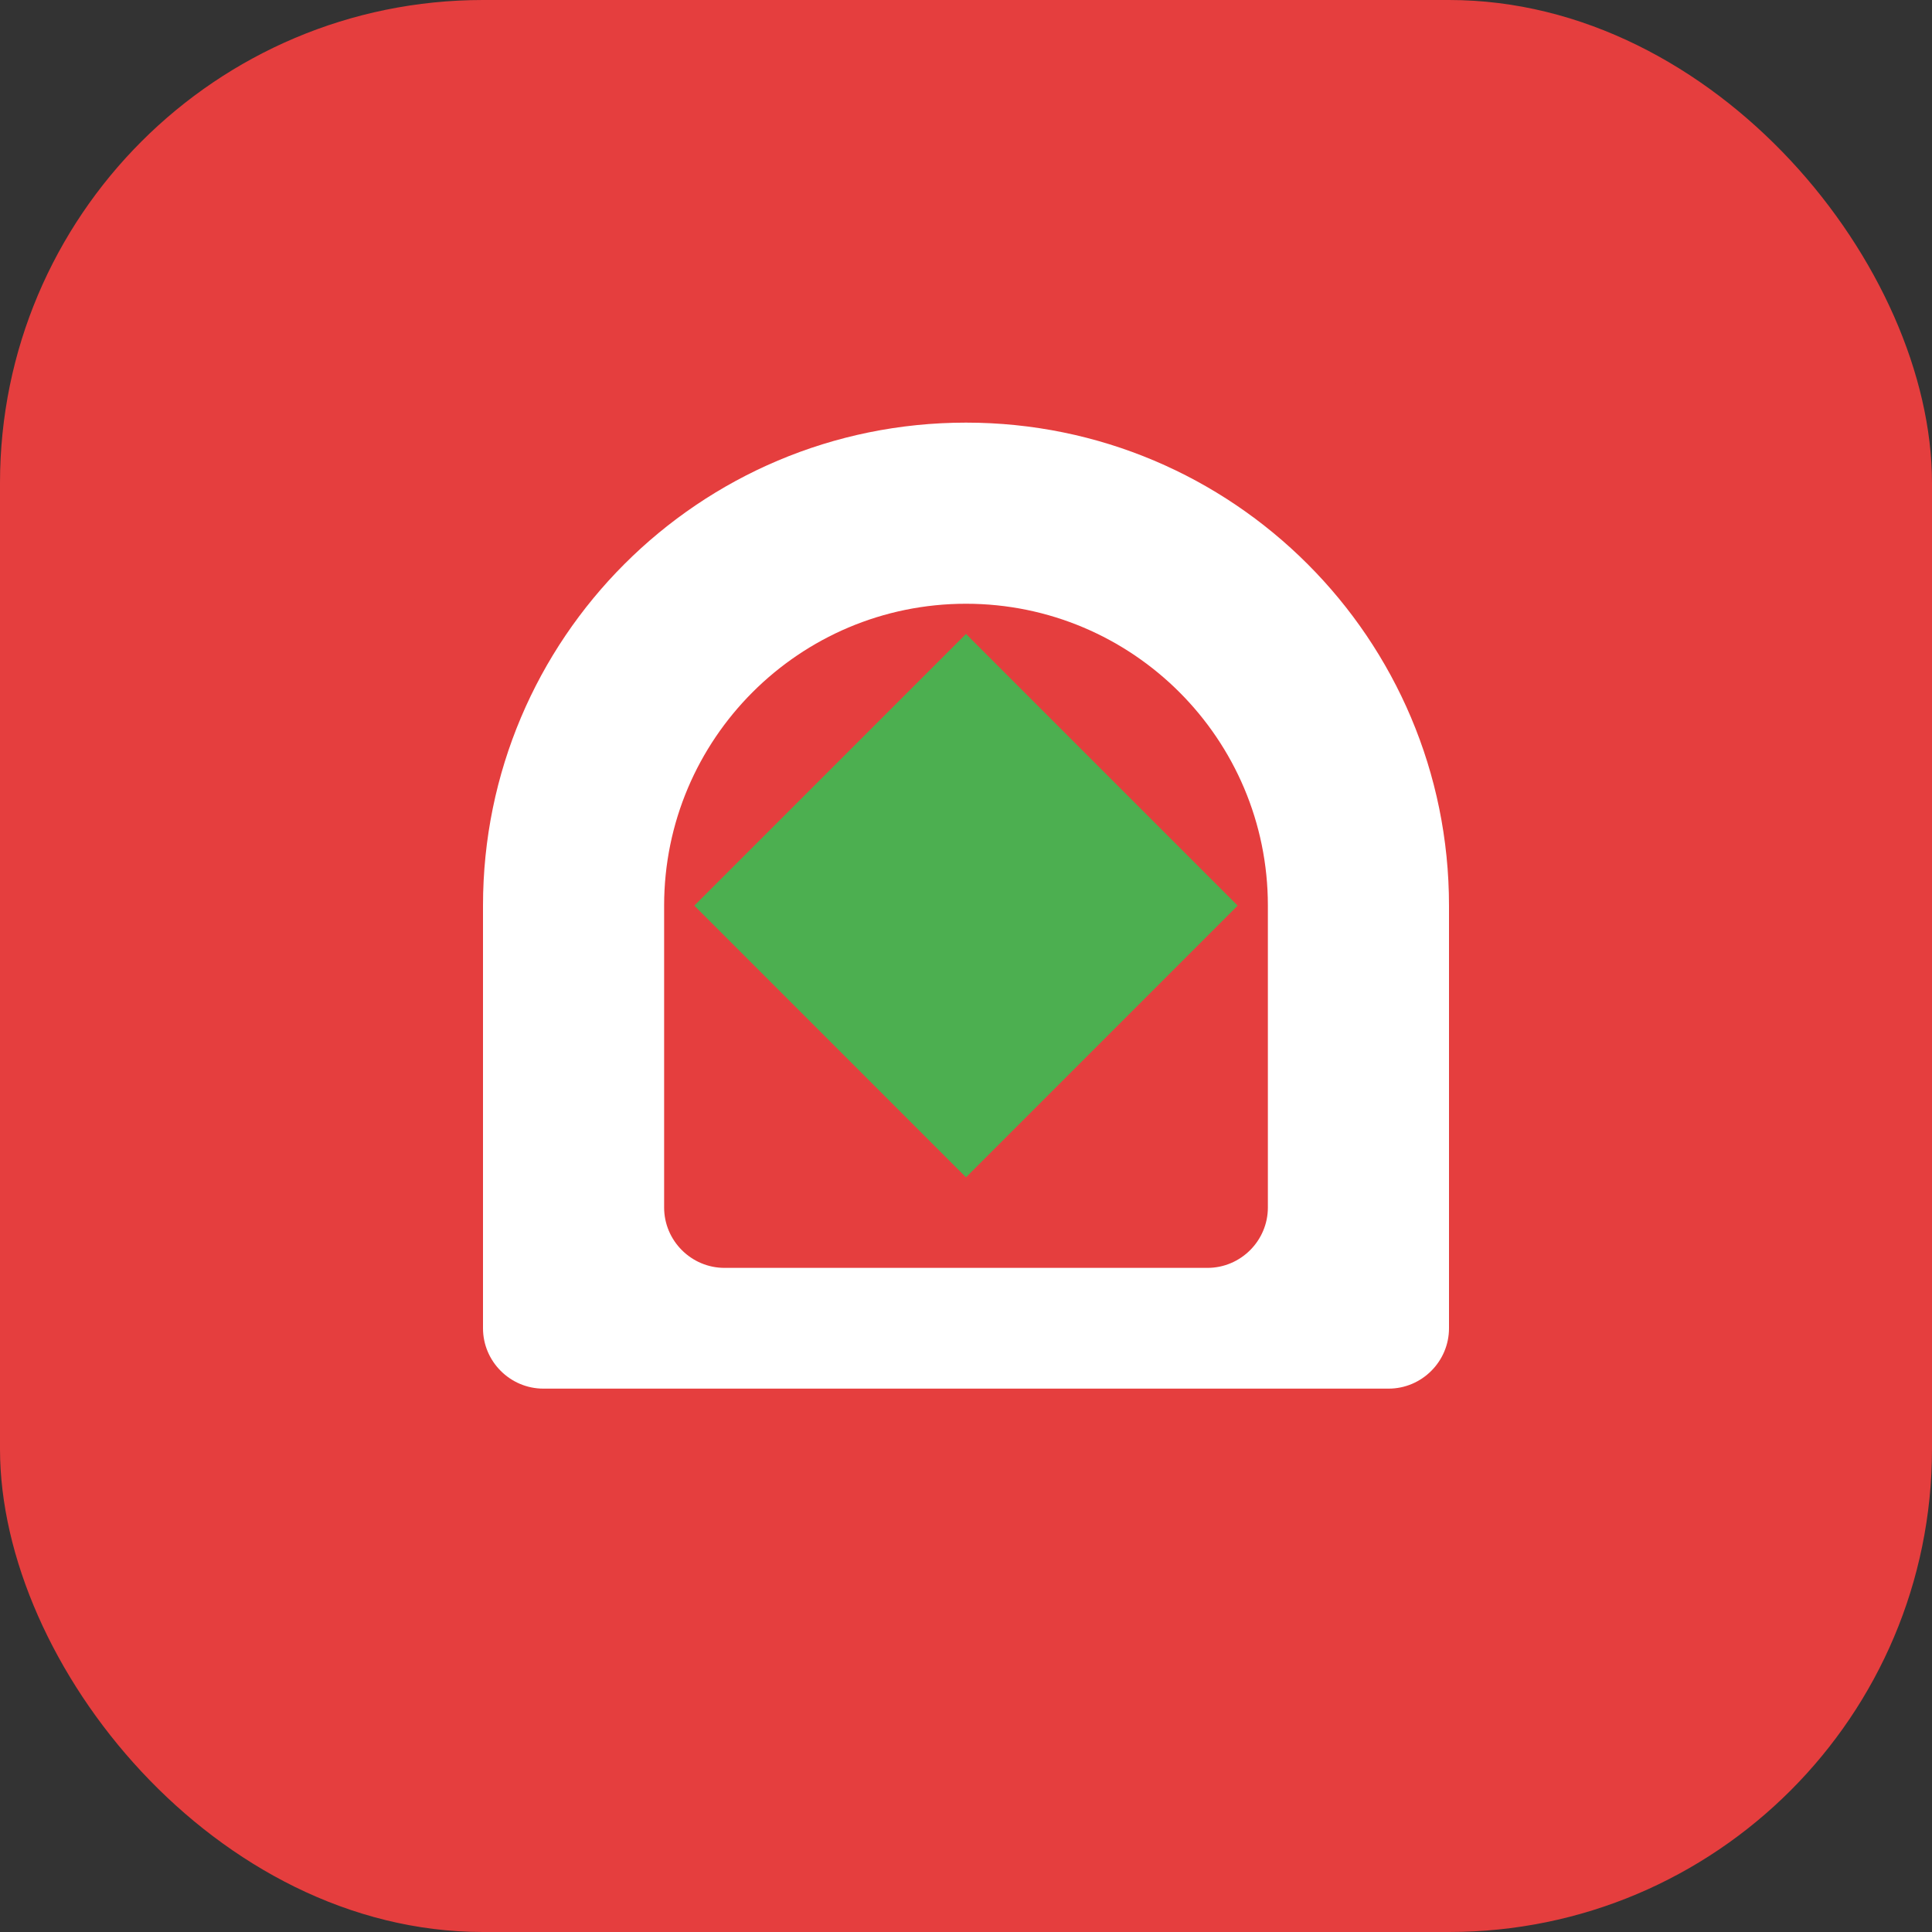 <svg width="32" height="32" viewBox="0 0 32 32" fill="none" xmlns="http://www.w3.org/2000/svg">
  <rect x="0" y="0" width="32" height="32" fill="#333333" stroke="none"/>
  <rect width="32" height="32" rx="8" fill="#E53E3E"/>
  <path d="M16 4C10.48 4 6 8.48 6 14V22C6 23.1 6.9 24 8 24H24C25.1 24 26 23.1 26 22V14C26 8.48 21.52 4 16 4Z" fill="#E53E3E"/>
  <path d="M16 7C11.58 7 8 10.58 8 15V22C8 22.55 8.45 23 9 23H23C23.55 23 24 22.55 24 22V15C24 10.58 20.42 7 16 7Z" fill="white"/>
  <path d="M16 10C13.24 10 11 12.24 11 15V20C11 20.55 11.45 21 12 21H20C20.55 21 21 20.55 21 20V15C21 12.24 18.76 10 16 10Z" fill="#E53E3E"/>
  <path d="M11.5 15L16 10.5L20.5 15L16 19.5L11.5 15Z" fill="#4CAF50"/>
</svg>
